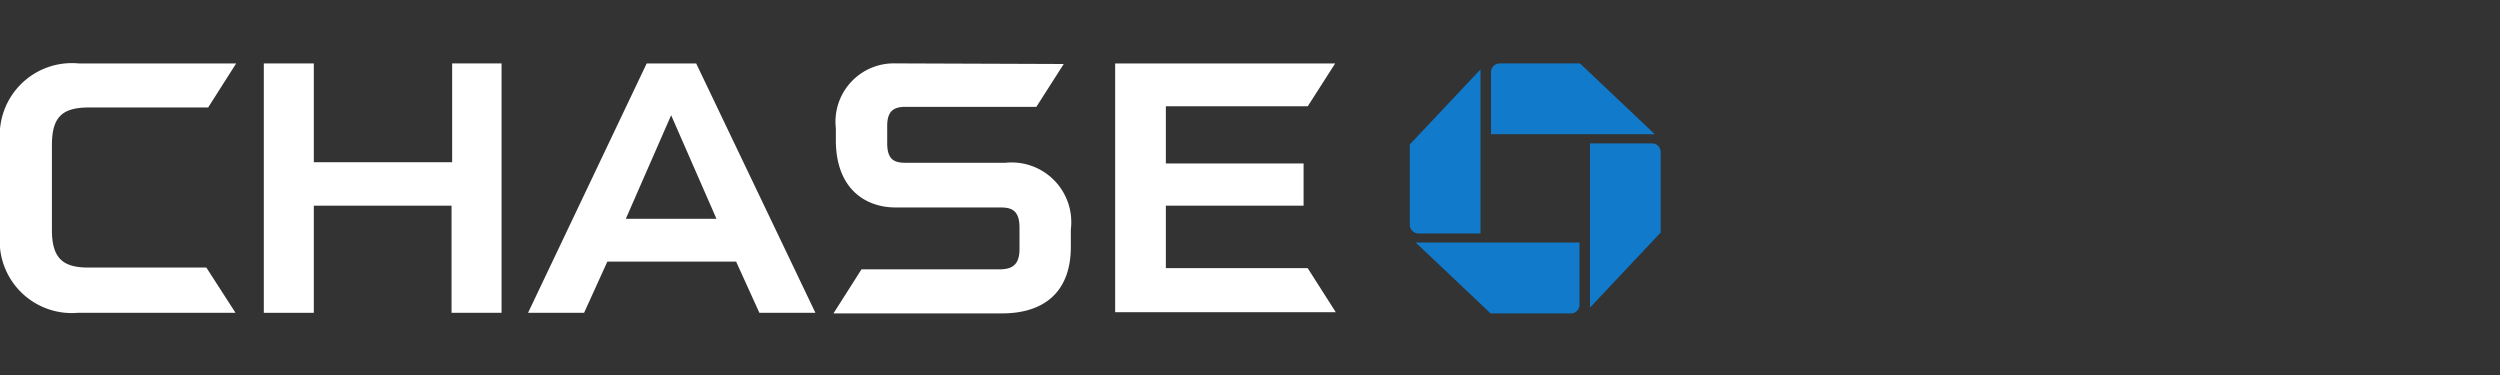 <svg xmlns="http://www.w3.org/2000/svg" width="120" height="18" viewBox="0 0 120 18">
  <rect x="0" y="0" width="120" height="18" fill="#333333" stroke="none"/>
  <g id="Bank_-_Chase" data-name="Bank - Chase" transform="translate(17821 3847)">
    <rect id="Rectangle_64028" data-name="Rectangle 64028" width="120" height="18" transform="translate(-17821 -3847)" fill="#aaa" opacity="0"/>
    <g id="Group_6069" data-name="Group 6069" transform="translate(-17821 -3843.955)">
      <g id="logo" transform="translate(67.672)">
        <path id="logo-ne" d="M571.644,405.623a.416.416,0,0,0-.416.416h0v2.982h7.861l-3.592-3.4h-3.853" transform="translate(-567.331 -405.623)" fill="#117aca"/>
        <path id="logo-se" d="M595.459,422.837a.417.417,0,0,0-.416-.417h-2.978V430.3l3.393-3.6v-3.859" transform="translate(-583.417 -418.583)" fill="#117aca"/>
        <path id="logo-sw" d="M562.826,446.659a.416.416,0,0,0,.416-.416h0v-2.986h-7.86l3.592,3.4h3.853" transform="translate(-555.098 -434.659)" fill="#117aca"/>
        <path id="logo-nw" d="M554.135,414.333a.416.416,0,0,0,.415.417h2.978v-7.875l-3.393,3.6v3.861" transform="translate(-554.135 -406.589)" fill="#117aca"/>
      </g>
      <g id="type">
        <path id="H" d="M321.9,405.623v4.742h-6.64v-4.742h-2.4v11.97h2.4V412.45h6.611v5.142h2.4v-11.97H321.9" transform="translate(-300.197 -405.623)" fill="#fff"/>
        <path id="E" d="M492.095,405.623v11.941h10.589l-1.347-2.114h-6.809v-3h6.611v-2.027h-6.611V407.68h6.811l1.316-2.057h-10.56" transform="translate(-438.567 -405.623)" fill="#fff"/>
        <path id="C" d="M261.1,405.623a3.463,3.463,0,0,0-3.778,3.742v4.456a3.461,3.461,0,0,0,3.749,3.771h7.556l-1.4-2.171h-5.667c-1.2,0-1.746-.429-1.746-1.8v-4.056c0-1.314.43-1.828,1.775-1.828h5.724l1.345-2.114H261.1" transform="translate(-257.322 -405.623)" fill="#fff"/>
        <path id="S" d="M435.827,405.623a2.8,2.8,0,0,0-2.919,3.114v.571c0,2.342,1.431,3.228,2.862,3.228h5.008c.516,0,.945.086.945.971v1.028c0,.8-.4.971-.973.971h-6.611l-1.345,2.114h8.1c1.946,0,3.293-.971,3.293-3.2v-.828a2.864,2.864,0,0,0-3.148-3.2h-4.779c-.544,0-.887-.143-.887-.942v-.829c0-.657.258-.914.859-.914h6.3l1.314-2.057-8.013-.029" transform="translate(-392.787 -405.623)" fill="#fff"/>
        <path id="A" d="M374.185,405.623l-5.695,11.97h2.69l1.116-2.457h6.182l1.116,2.457h2.69l-5.724-11.97Zm1.174,2.485,2.175,4.971h-4.35l2.175-4.971" transform="translate(-343.144 -405.623)" fill="#fff"/>
      </g>
    </g>
  </g>
</svg>
